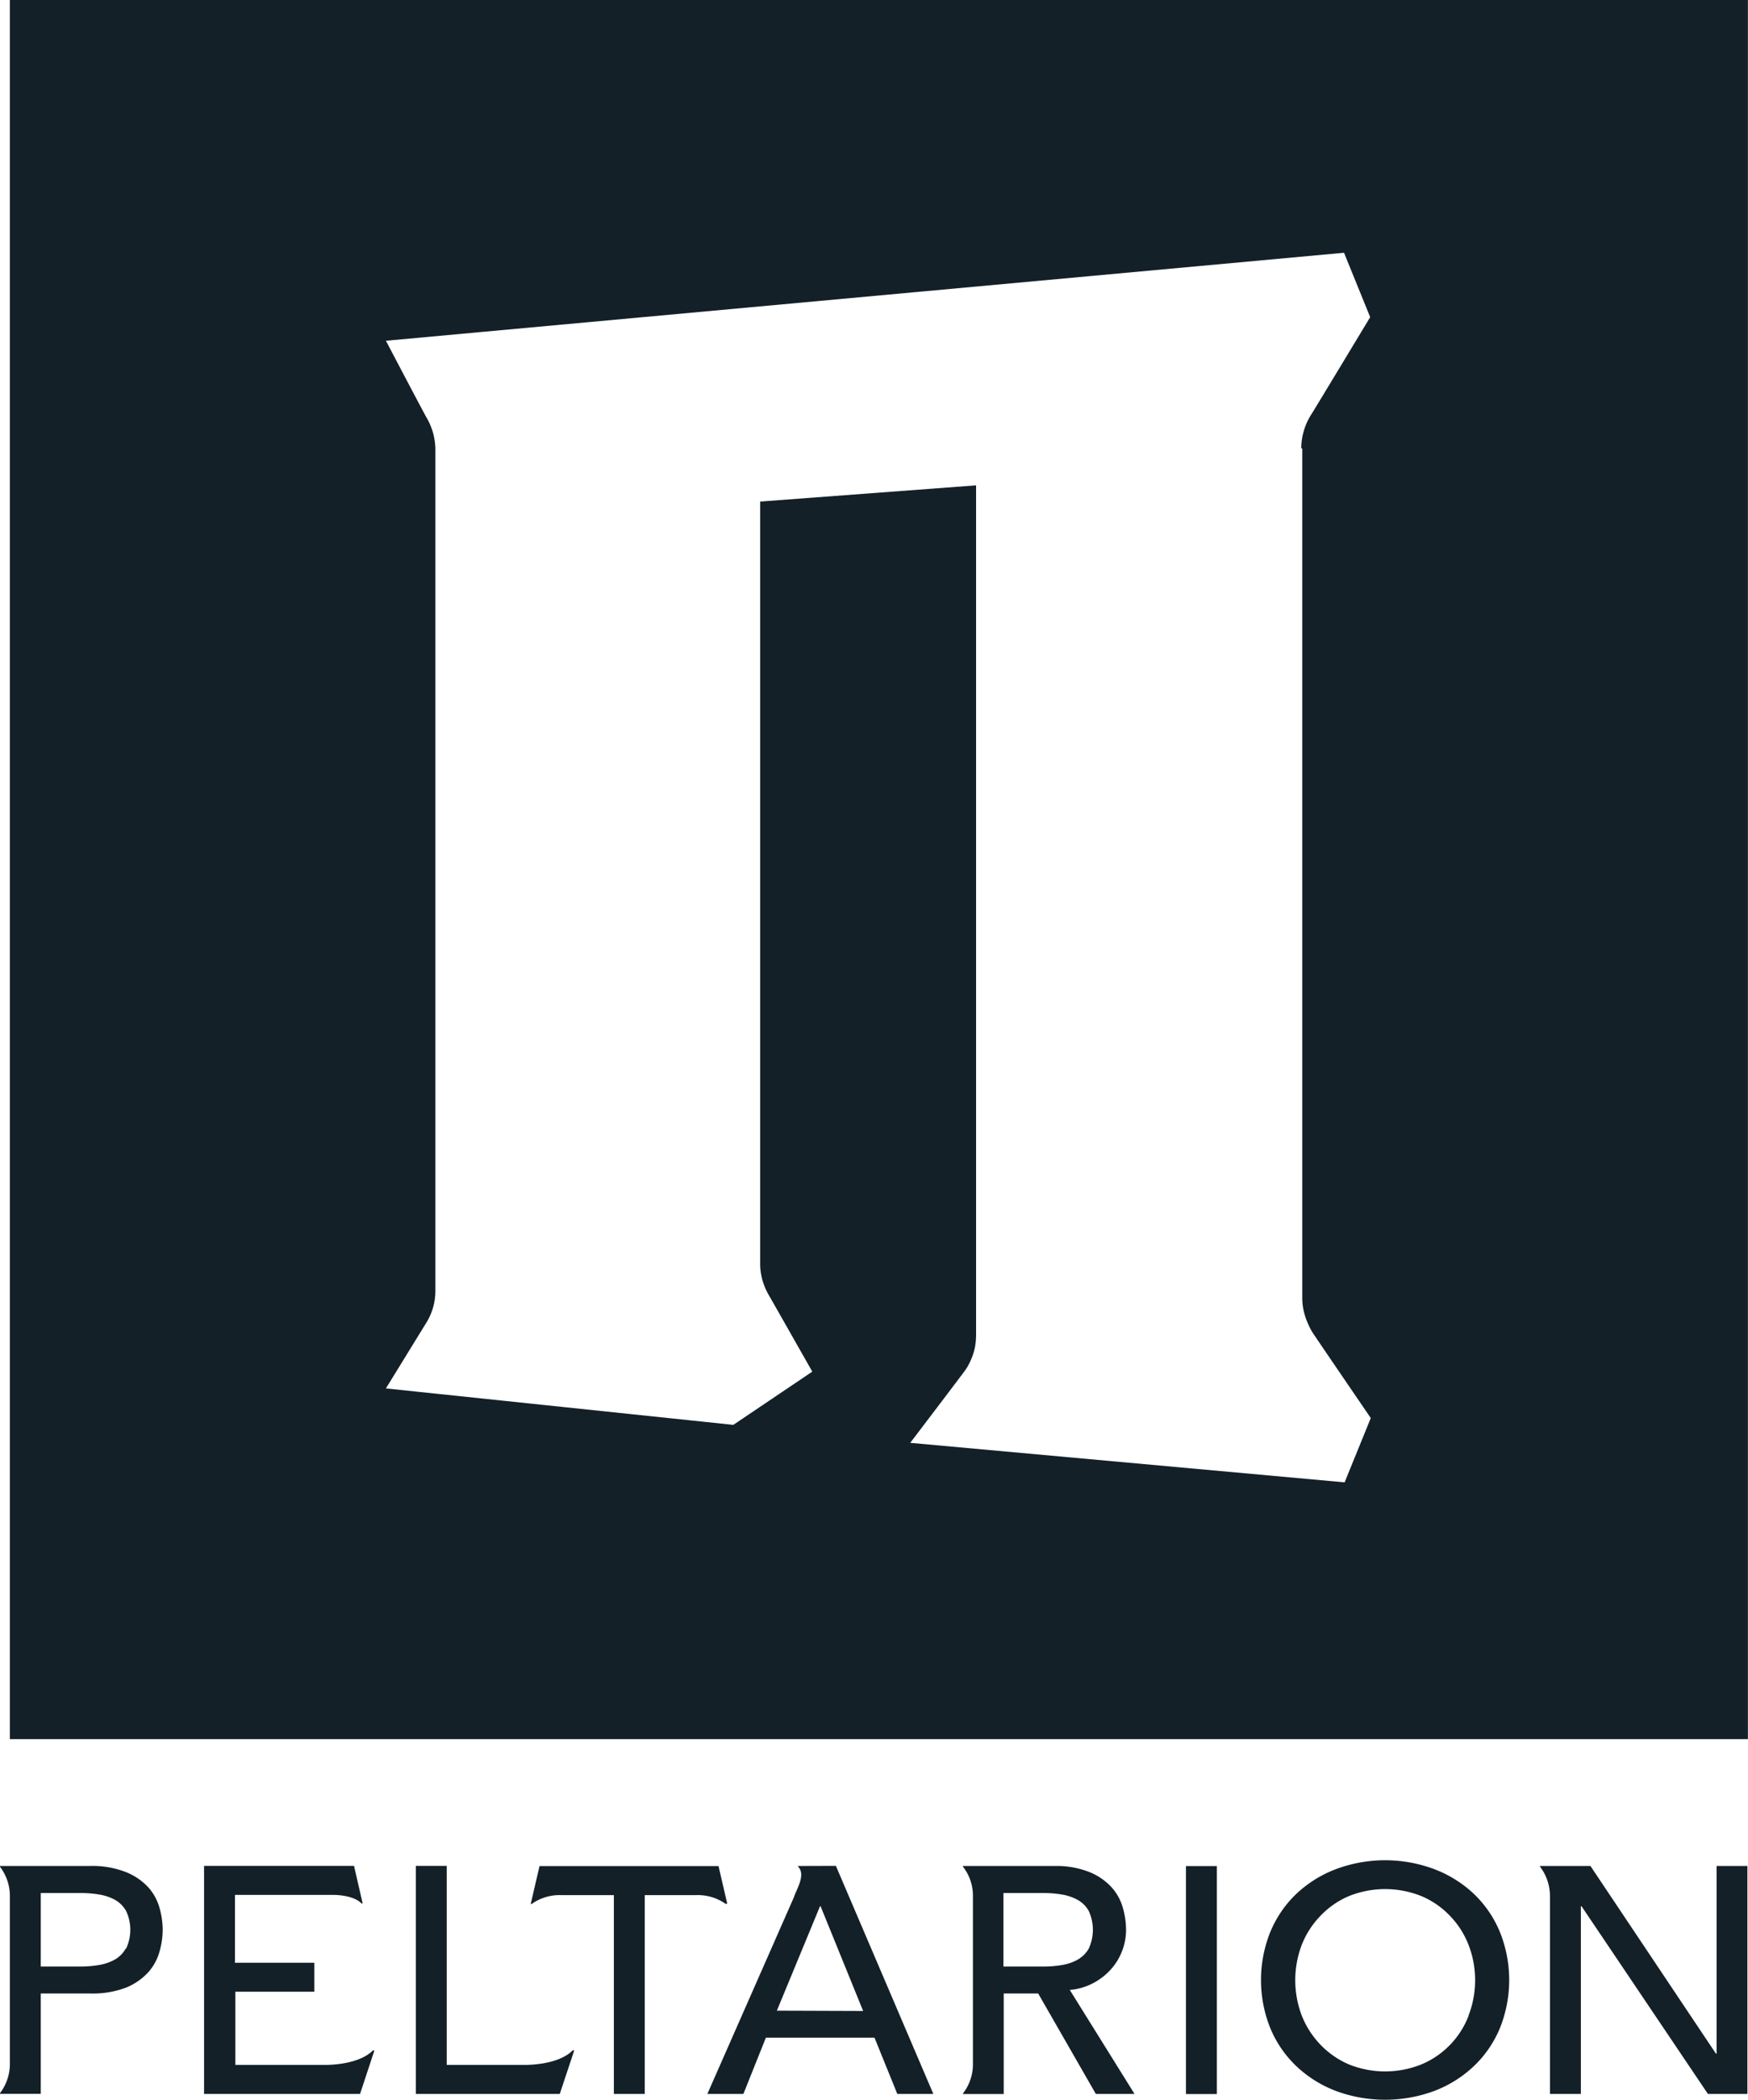 <svg id="Layer_1" data-name="Layer 1" xmlns="http://www.w3.org/2000/svg" viewBox="0 0 177.06 212.6"><defs><style>.cls-1{fill:#132028;}</style></defs><title>peltarion_logotype_vertical_black</title><path class="cls-1" d="M131.91,45.41v86a6.11,6.11,0,0,0,.12,1.2h0a7.9,7.9,0,0,0,.32,1.08l.09.2a6.36,6.36,0,0,0,.5,1l0,0c.21.34,5.91,8.68,5.91,8.68l-2.65,6.51-44-4s5.42-7.12,5.64-7.45a6.63,6.63,0,0,0,.92-2.24,7.45,7.45,0,0,0,.11-1.25v-86L77,50.78v77.16a5.77,5.77,0,0,0,.1,1.1h0a5.57,5.57,0,0,0,.27,1,1.34,1.34,0,0,0,.07.18,5.91,5.91,0,0,0,.42.88l0,0c.18.3,4.42,7.77,4.42,7.77l-8,5.39-35.19-3.69,4.16-6.76a6.13,6.13,0,0,0,.75-2,6.12,6.12,0,0,0,.1-1.14V45.57a6.12,6.12,0,0,0-.1-1.14,5.26,5.26,0,0,0-.29-1.07,5.49,5.49,0,0,0-.46-1c-.19-.3-4.16-7.86-4.16-7.86l97.05-8.91,2.65,6.52s-5.71,9.46-5.94,9.81h0a6.66,6.66,0,0,0-.57,1.09h0a6.84,6.84,0,0,0-.35,1.17h0a6.11,6.11,0,0,0-.12,1.2M177.05,0H1V176.08H177.05Z"/><path class="cls-1" d="M15,191.06a6.21,6.21,0,0,0-2.27-1.53,9.33,9.33,0,0,0-3.65-.61H0A.06.06,0,0,0,0,189a4.89,4.89,0,0,1,1,3.05v16.81a4.89,4.89,0,0,1-1,3.06s0,0,0,.07H4.13V201.83h5a9.53,9.53,0,0,0,3.65-.6A6.21,6.21,0,0,0,15,199.7a5.19,5.19,0,0,0,1.15-2.09,8.09,8.09,0,0,0,.33-2.23,8.21,8.21,0,0,0-.33-2.24A5.16,5.16,0,0,0,15,191.06Zm-2.27,6.23a2.94,2.94,0,0,1-1.12,1.12,5,5,0,0,1-1.6.54,11,11,0,0,1-1.81.15H4.13v-7.44H8.24a11,11,0,0,1,1.81.15,5,5,0,0,1,1.6.54,2.94,2.94,0,0,1,1.12,1.12,4.46,4.46,0,0,1,0,3.82Z"/><path class="cls-1" d="M80.9,188.92s-.05,0-.06,0a0,0,0,0,0,0,.07c.83.83-.21,2.37-.42,3.09L71.65,212H75.3l2.28-5.7h11l2.31,5.7h3.65l-9.87-23.09Zm-2.21,14.65L83.06,193h.06l4.31,10.6Z"/><path class="cls-1" d="M110.75,200.77a6.4,6.4,0,0,0,1.79-1.4,6,6,0,0,0,1.52-4,8.21,8.21,0,0,0-.33-2.24,5.18,5.18,0,0,0-1.16-2.08,6.17,6.17,0,0,0-2.26-1.53,9.05,9.05,0,0,0-3.33-.6H97.55a.06.06,0,0,0,0,.08,4.77,4.77,0,0,1,1,2.94v17a4.81,4.81,0,0,1-1,3s0,0,0,.07h4.12V201.83h3.49L111,212h3.92l-6.56-10.53A6.18,6.18,0,0,0,110.75,200.77Zm-5-1.67h-4.11v-7.44h4.11a11.05,11.05,0,0,1,1.81.15,4.89,4.89,0,0,1,1.59.54,2.9,2.9,0,0,1,1.13,1.12,4.55,4.55,0,0,1,0,3.82,3,3,0,0,1-1.13,1.12,4.89,4.89,0,0,1-1.59.54A11.05,11.05,0,0,1,105.78,199.1Z"/><rect class="cls-1" x="120.13" y="188.93" width="3.13" height="23.08"/><path class="cls-1" d="M173.88,188.92v19h-.07l-12.71-19H156a.06.06,0,0,0,0,.08,4.9,4.9,0,0,1,1,3.05h0V212h3.13V193h.07L173,212h4V188.92Z"/><path class="cls-1" d="M73.66,192.72l-.88-3.79H54.65l-.88,3.79s0,.09.08.05a4.88,4.88,0,0,1,3-.9h5.33V212h3.13V191.87h5.21a4.88,4.88,0,0,1,3,.9A0,0,0,0,0,73.66,192.72Z"/><path class="cls-1" d="M149.33,191.78a12.07,12.07,0,0,0-4-2.52,14.21,14.21,0,0,0-10.06,0,12.07,12.07,0,0,0-4,2.52,11.32,11.32,0,0,0-2.61,3.85,13.06,13.06,0,0,0,0,9.68,11.28,11.28,0,0,0,2.61,3.84,12.09,12.09,0,0,0,4,2.53,14.36,14.36,0,0,0,10.06,0,12.09,12.09,0,0,0,4-2.53,11.28,11.28,0,0,0,2.61-3.84,13.06,13.06,0,0,0,0-9.68A11.32,11.32,0,0,0,149.33,191.78Zm-.56,12.27A8.7,8.7,0,0,1,144,209a9.84,9.84,0,0,1-7.39,0,8.79,8.79,0,0,1-2.87-2,9,9,0,0,1-1.88-2.93,10.07,10.07,0,0,1,0-7.17,8.93,8.93,0,0,1,1.88-2.92,8.64,8.64,0,0,1,2.87-2,9.84,9.84,0,0,1,7.39,0,8.58,8.58,0,0,1,2.88,2,8.75,8.75,0,0,1,1.87,2.92,9.93,9.93,0,0,1,0,7.17Z"/><path class="cls-1" d="M37.77,207.6c-1.56,1.56-4.93,1.46-4.93,1.46h-9v-7.41h8v-2.93H23.8v-6.87h9.85s2.08-.07,3,.89a0,0,0,0,0,.08-.05l-.87-3.78H20.67V212h15.8l1.43-4.33A.08.08,0,0,0,37.77,207.6Z"/><path class="cls-1" d="M58,207.6c-1.56,1.56-4.94,1.46-4.94,1.46H45.25V188.91H42.12V212h0l0,0H56.7l1.44-4.33A.08.08,0,0,0,58,207.6Z"/></svg>